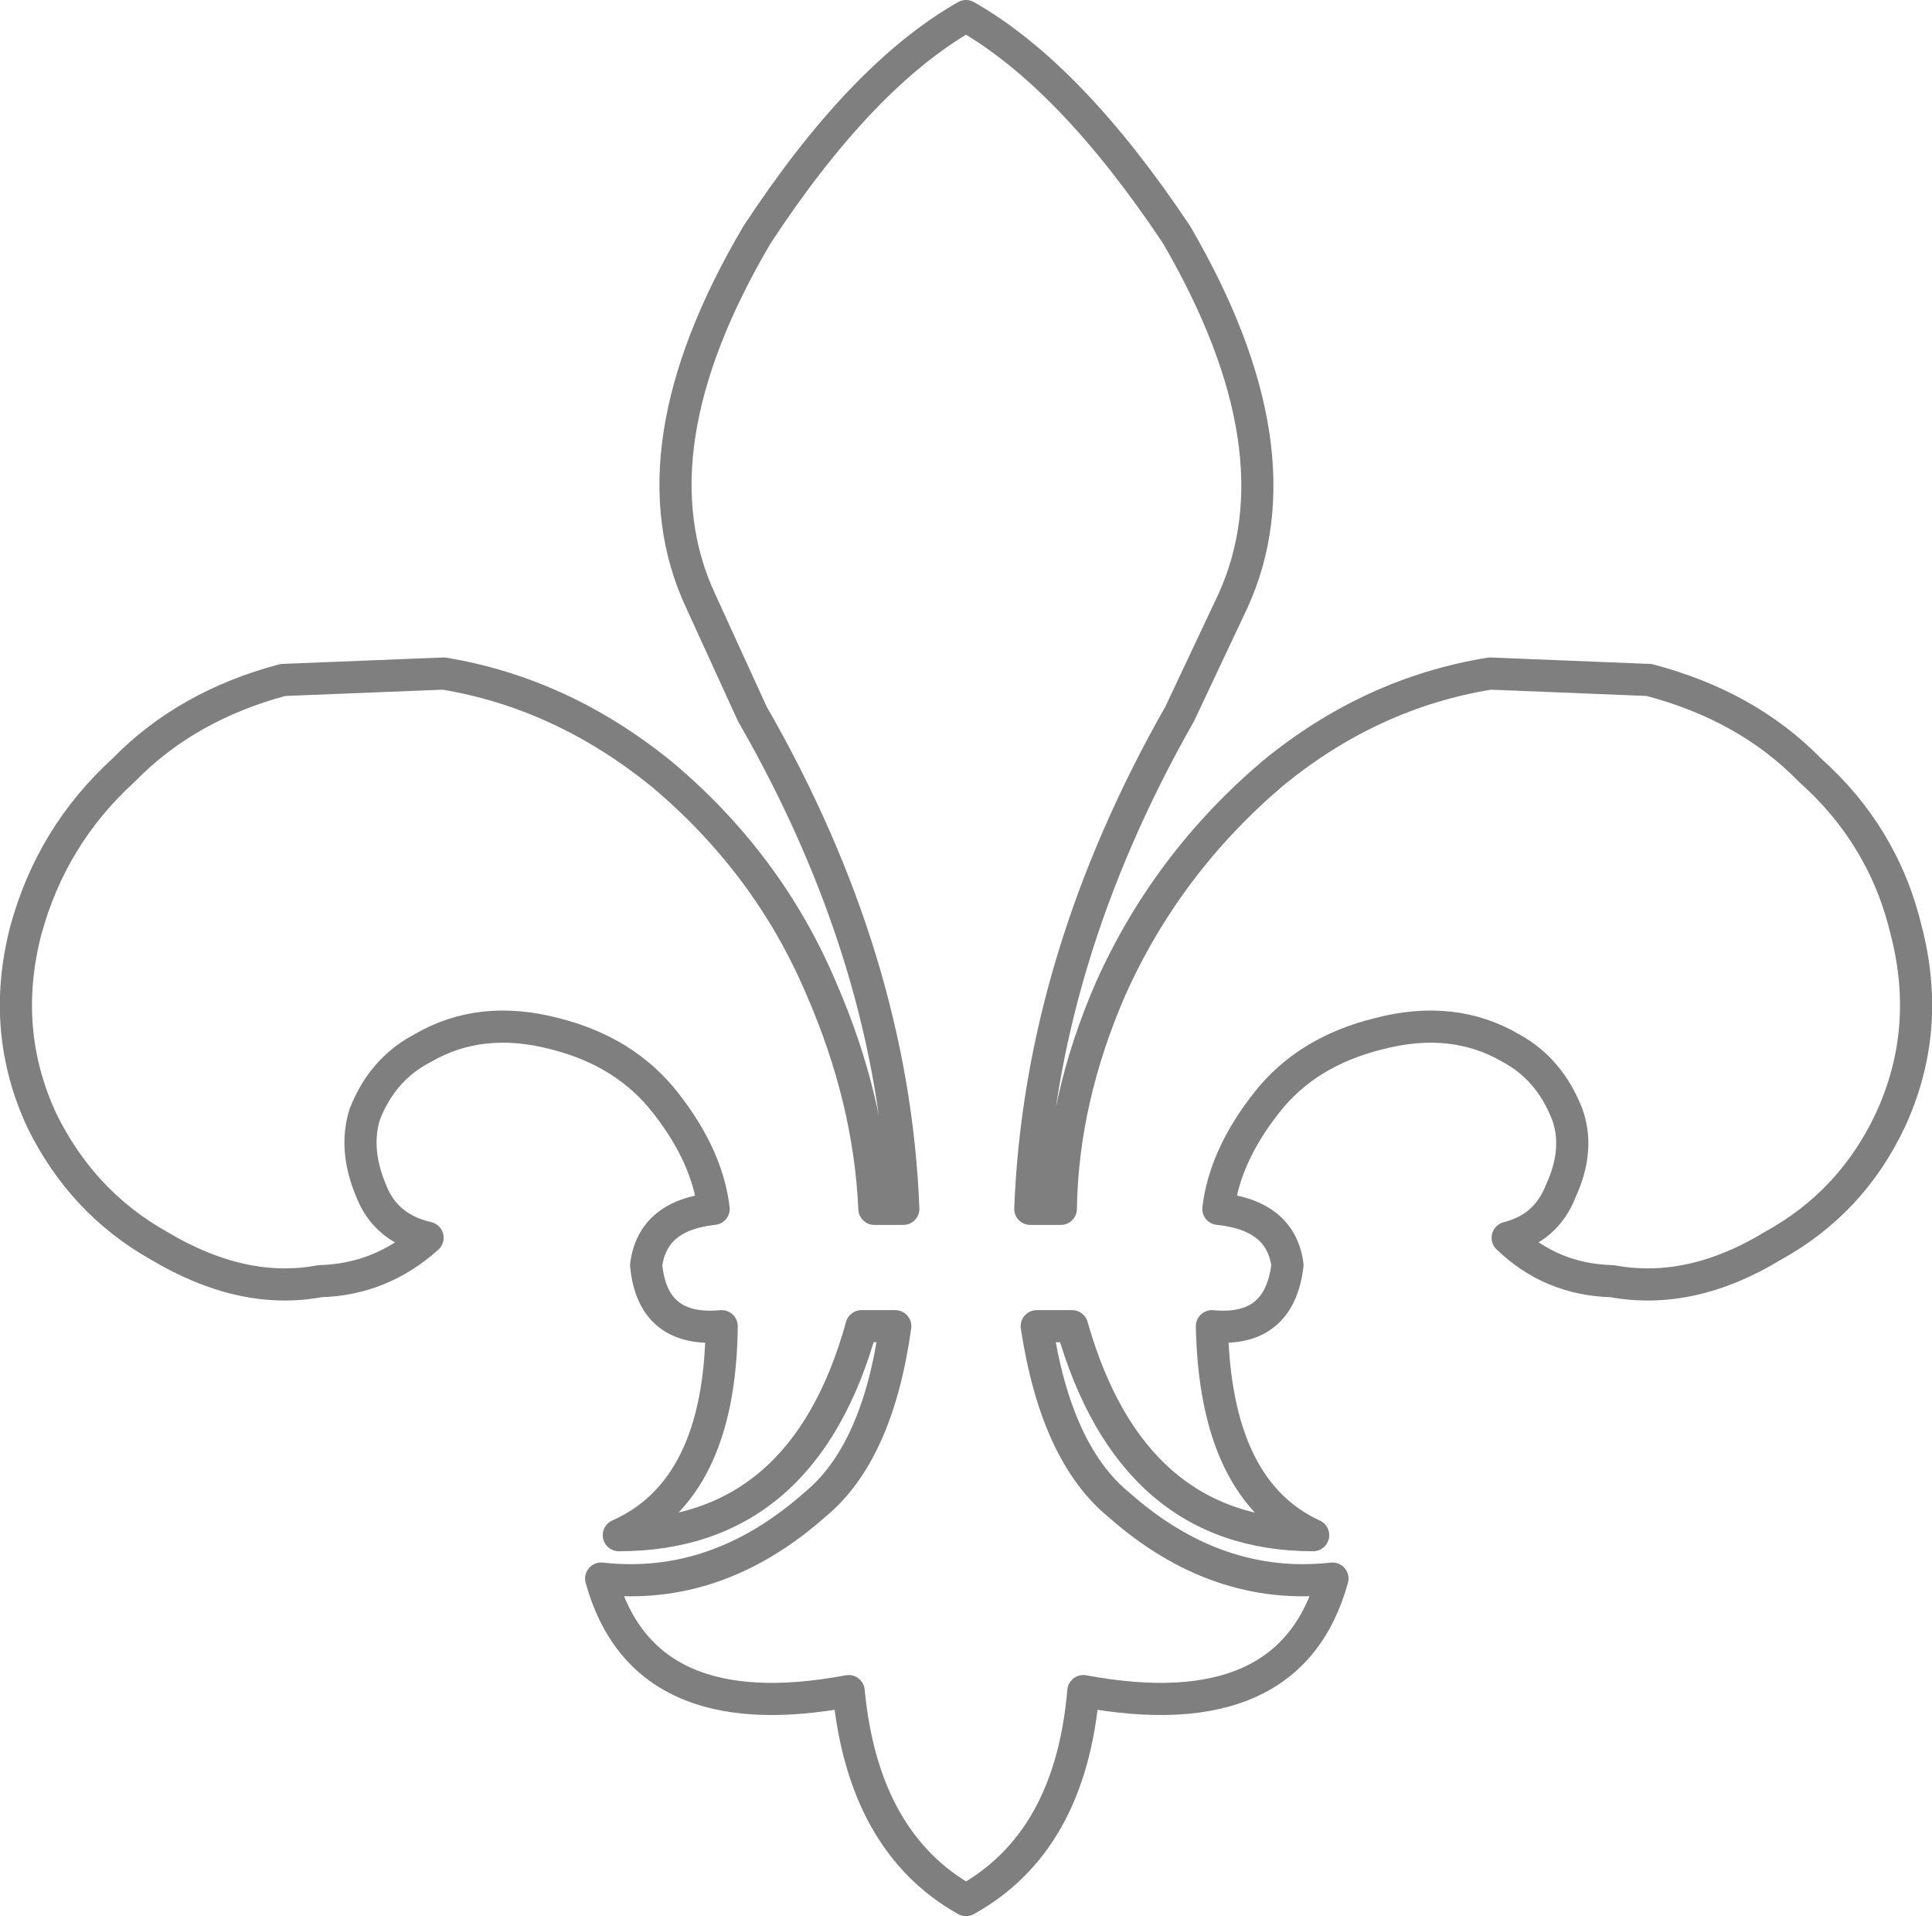 <?xml version="1.0" encoding="UTF-8" standalone="no"?>
<svg xmlns:xlink="http://www.w3.org/1999/xlink" height="59.6px" width="60.1px" xmlns="http://www.w3.org/2000/svg">
  <g transform="matrix(1.0, 0.0, 0.0, 1.0, -369.75, -191.65)">
    <path d="M429.05 220.6 Q429.85 223.7 428.55 226.5 427.35 229.05 424.9 230.4 422.35 231.95 419.9 231.5 418.0 231.45 416.65 230.15 417.85 229.85 418.3 228.7 418.9 227.4 418.5 226.3 417.95 224.9 416.75 224.25 414.95 223.2 412.65 223.8 410.4 224.35 409.15 225.95 407.85 227.6 407.65 229.25 409.6 229.45 409.8 231.0 409.55 233.1 407.45 232.9 407.55 238.0 410.6 239.4 404.95 239.4 403.1 232.9 L402.0 232.9 Q402.6 236.85 404.55 238.45 407.6 241.15 411.2 240.75 409.9 245.45 403.45 244.25 403.05 248.95 399.8 250.75 396.6 248.95 396.15 244.25 389.75 245.45 388.45 240.75 392.05 241.15 395.1 238.45 397.05 236.85 397.6 232.9 L396.55 232.9 Q394.75 239.4 389.0 239.4 392.15 238.0 392.2 232.9 390.05 233.1 389.85 231.0 390.05 229.45 391.95 229.25 391.75 227.6 390.45 225.95 389.2 224.35 387.0 223.8 384.7 223.2 382.9 224.25 381.65 224.9 381.1 226.3 380.75 227.4 381.3 228.7 381.75 229.85 383.05 230.15 381.6 231.45 379.7 231.5 377.3 231.95 374.7 230.4 372.3 229.05 371.05 226.5 369.75 223.7 370.55 220.6 371.35 217.65 373.6 215.6 375.55 213.6 378.55 212.8 L383.55 212.6 Q387.2 213.2 390.3 215.7 393.65 218.5 395.3 222.4 396.8 225.85 396.95 229.25 L397.85 229.25 Q397.55 221.5 393.15 213.85 L391.55 210.35 Q389.35 205.65 393.3 198.95 396.55 194.0 399.8 192.15 403.05 194.0 406.35 198.95 410.25 205.65 408.1 210.35 L406.45 213.85 Q402.1 221.5 401.8 229.25 L402.75 229.25 Q402.8 225.85 404.3 222.4 406.05 218.5 409.35 215.7 412.4 213.2 416.1 212.6 L421.05 212.8 Q424.1 213.6 426.05 215.6 428.35 217.65 429.05 220.6 Z" fill="none" stroke="#000000" stroke-linecap="round" stroke-linejoin="round" stroke-opacity="0.502" stroke-width="1.0"/>
  </g>
</svg>
